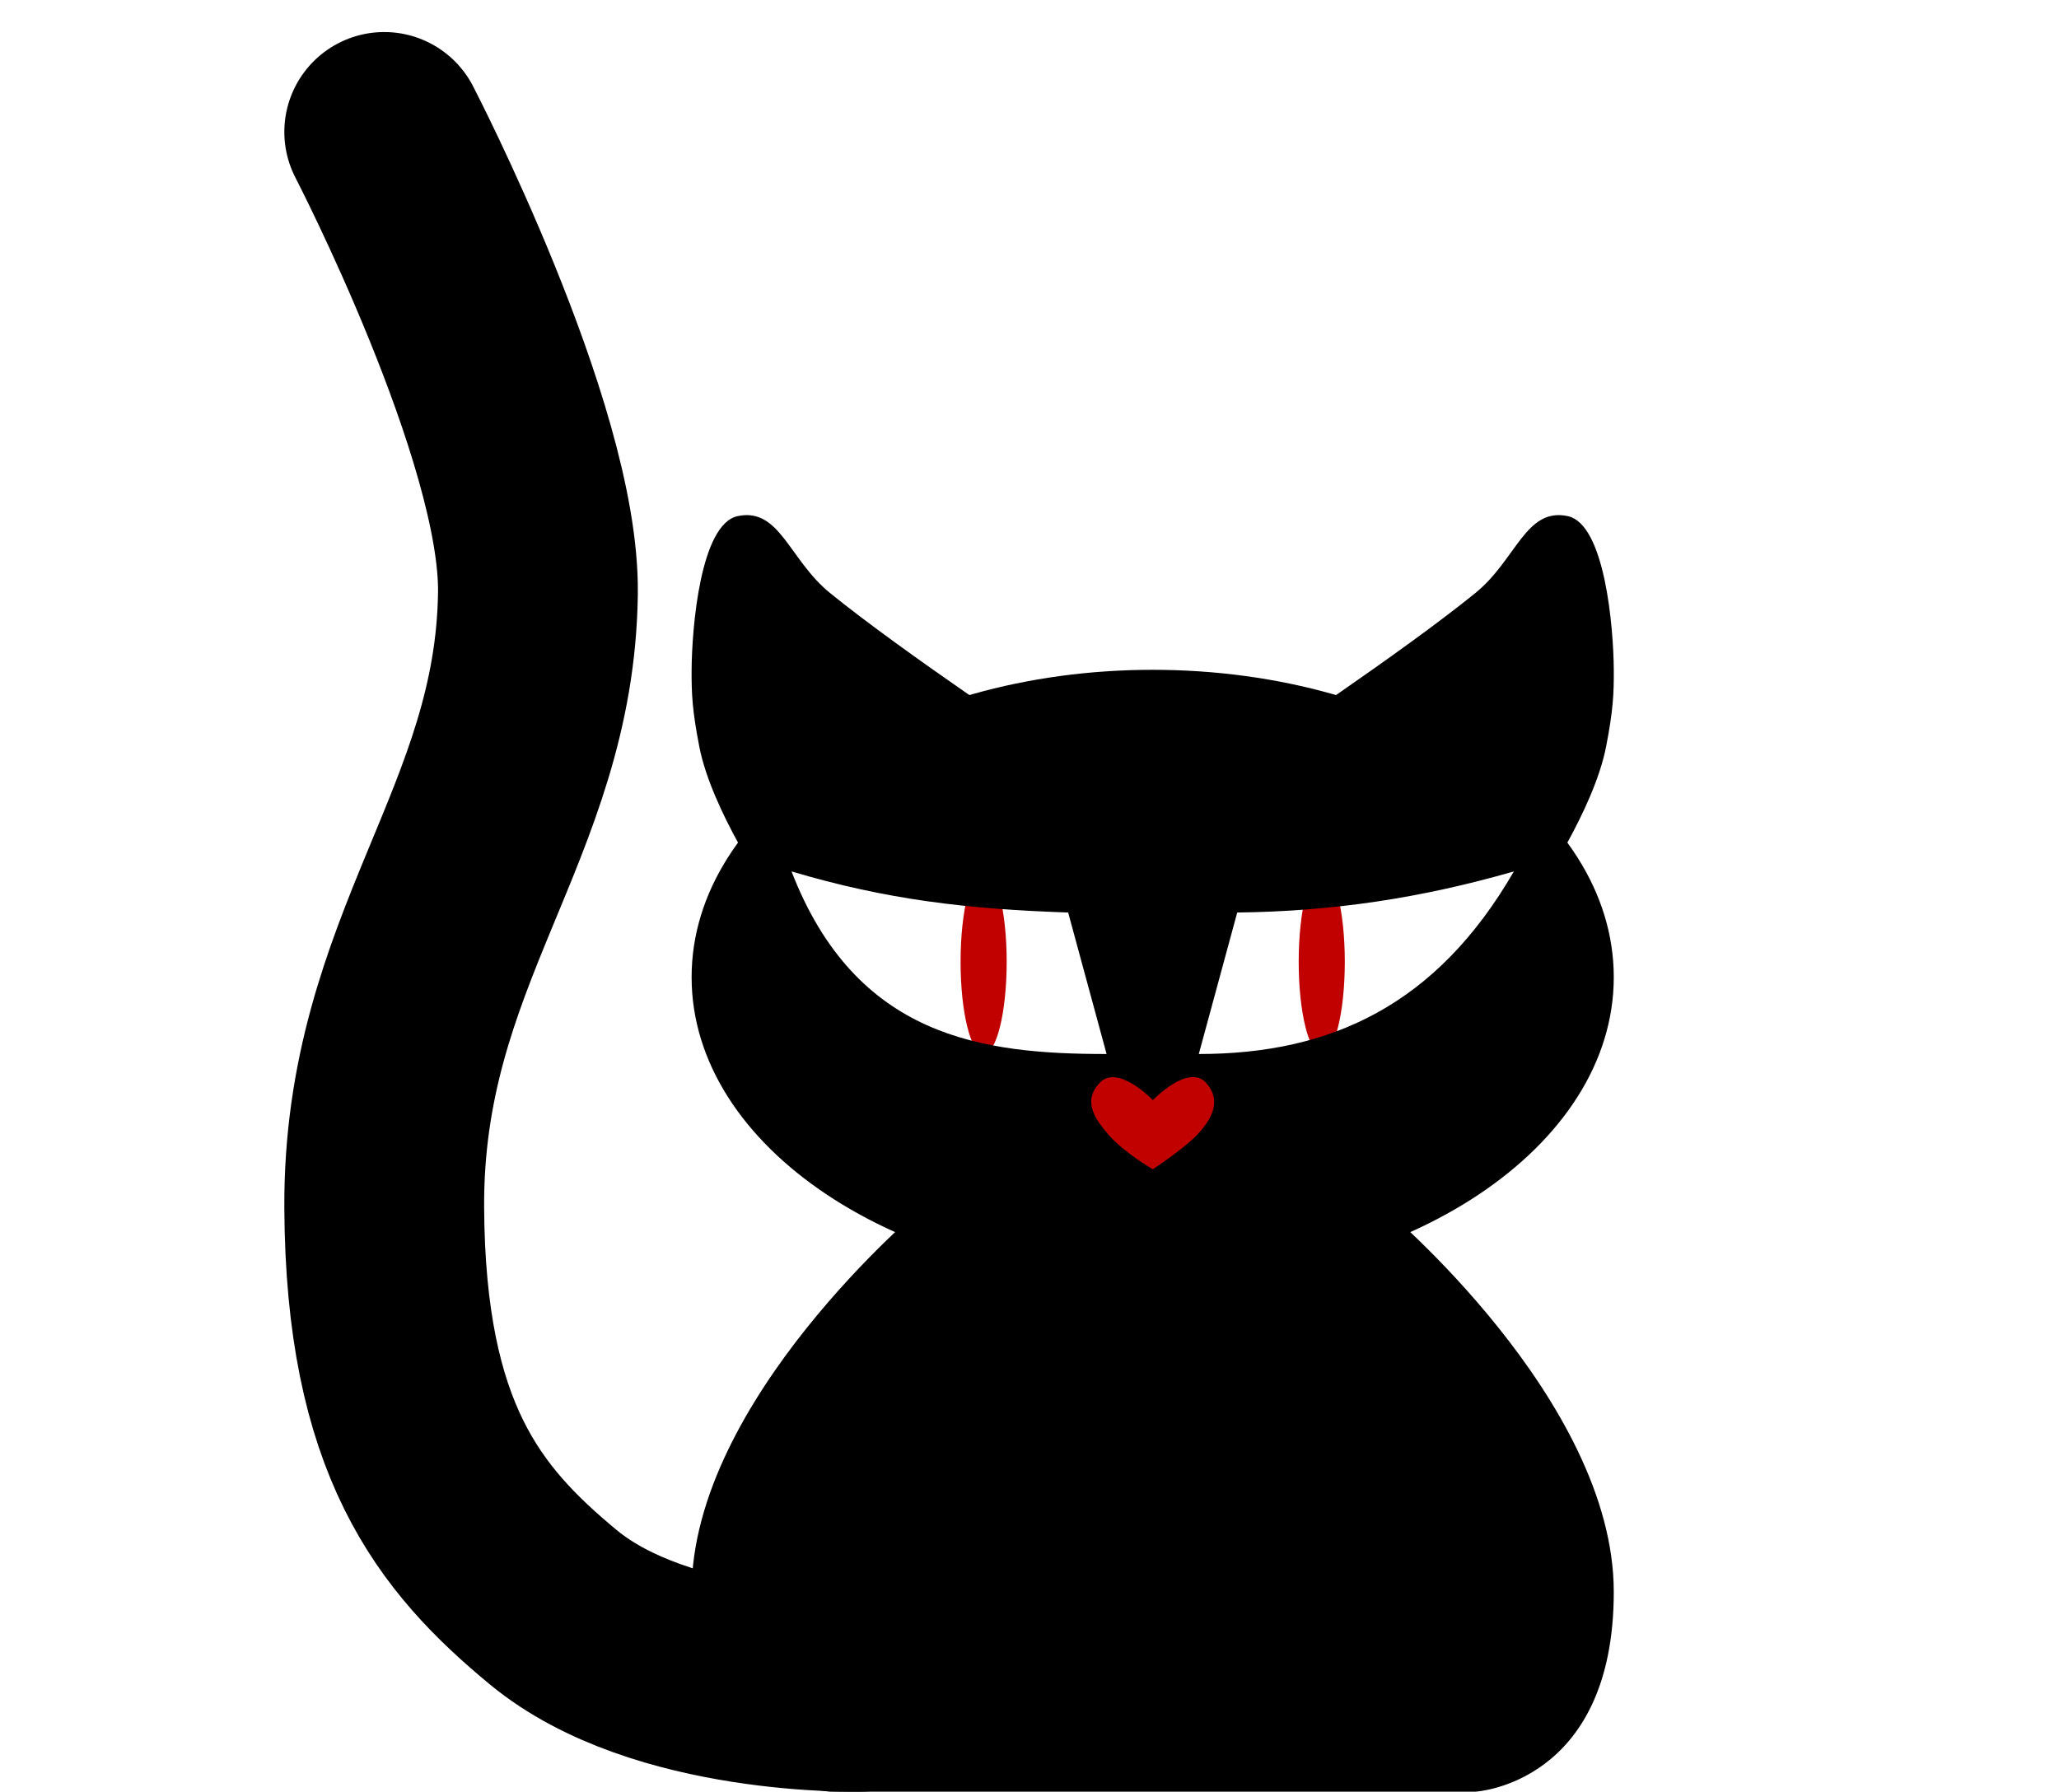 <?xml version="1.0" encoding="UTF-8" standalone="no"?>
<svg
  xmlns:dc="http://purl.org/dc/elements/1.1/"
  xmlns:cc="http://creativecommons.org/ns#"
  xmlns:rdf="http://www.w3.org/1999/02/22-rdf-syntax-ns#"
  xmlns:svg="http://www.w3.org/2000/svg"
  xmlns="http://www.w3.org/2000/svg"
  viewBox="0 0 133.969 116.585"
  height="116.585"
  width="133.969"
  id="svg869"
  version="1.1">
  <defs id="defs873"/>
  <ellipse
    ry="6"
    rx="1.5"
    cy="62.585"
    cx="64"
    id="path823"
    style="opacity:1;fill:#c10000;fill-opacity:1;stroke:none;stroke-width:13.815;stroke-linecap:round;stroke-linejoin:round;stroke-miterlimit:4;stroke-dasharray:none;stroke-opacity:1"/>
  <ellipse
    ry="6"
    rx="1.5"
    cy="62.585"
    cx="86"
    id="path823-5"
    style="opacity:1;fill:#c10000;fill-opacity:1;stroke:none;stroke-width:13.815;stroke-linecap:round;stroke-linejoin:round;stroke-miterlimit:4;stroke-dasharray:none;stroke-opacity:1"/>
  <path
    id="path19-5"
    d="M 75,43.585 C 58.431,43.585 45,52.539 45,63.585 c 0,11.046 13.431,20 30,20 16.569,0 30,-8.954 30,-20 0,-11.046 -13.431,-20 -30,-20 z M 51.5,56.704 c 6.165,1.833 11.385,2.451 18,2.674 l 2.5,9.207 c -8.076,0 -16.302,-1.054 -20.5,-11.881 z m 47,0 c -5.023,8.687 -11.896,11.881 -20.5,11.881 l 2.5,-9.207 c 6.196,-0.073 11.949,-0.932 18,-2.674 z"
    style="fill:#000000;stroke-width:1.047">
    <animate
      id="eyesClose"
      attributeName="d"
      begin="1s;eyesOpened.end"
      dur="0.25s"
      from="M 75,43.585 C 58.431,43.585 45,52.539 45,63.585 c 0,11.046 13.431,20 30,20 16.569,0 30,-8.954 30,-20 0,-11.046 -13.431,-20 -30,-20 z M 51.5,56.704 c 6.165,1.833 11.385,2.451 18,2.674 l 2.5,9.207 c -8.076,0 -16.302,-1.054 -20.5,-11.881 z m 47,0 c -5.023,8.687 -11.896,11.881 -20.5,11.881 l 2.5,-9.207 c 6.196,-0.073 11.949,-0.932 18,-2.674 z"
      to="M 75,43.585 C 58.431,43.585 45,52.539 45,63.585 c 0,11.046 13.431,20 30,20 16.569,0 30,-8.954 30,-20 0,-11.046 -13.431,-20 -30,-20 z M 51.5,56.704 c 0,0 5.466,3.261 8.5,4.881 l 12,7 z m 47,0 -20.5,11.881 12,-7 z"
      fill="freeze"/>
    <animate
      id="eyesOpen"
      attributeName="d"
      begin="eyesClose.end"
      dur="0.25s"
      from="M 75,43.585 C 58.431,43.585 45,52.539 45,63.585 c 0,11.046 13.431,20 30,20 16.569,0 30,-8.954 30,-20 0,-11.046 -13.431,-20 -30,-20 z M 51.5,56.704 c 0,0 5.466,3.261 8.5,4.881 l 12,7 z m 47,0 -20.5,11.881 12,-7 z"
      to="M 75,43.585 C 58.431,43.585 45,52.539 45,63.585 c 0,11.046 13.431,20 30,20 16.569,0 30,-8.954 30,-20 0,-11.046 -13.431,-20 -30,-20 z M 51.5,56.704 c 6.165,1.833 11.385,2.451 18,2.674 l 2.5,9.207 c -8.076,0 -16.302,-1.054 -20.5,-11.881 z m 47,0 c -5.023,8.687 -11.896,11.881 -20.5,11.881 l 2.5,-9.207 c 6.196,-0.073 11.949,-0.932 18,-2.674 z"
      fill="freeze"/>
    <animate
      id="eyesOpened"
      attributeName="d"
      begin="eyesOpen.end"
      dur="4.5s"
      from="M 75,43.585 C 58.431,43.585 45,52.539 45,63.585 c 0,11.046 13.431,20 30,20 16.569,0 30,-8.954 30,-20 0,-11.046 -13.431,-20 -30,-20 z M 51.5,56.704 c 6.165,1.833 11.385,2.451 18,2.674 l 2.5,9.207 c -8.076,0 -16.302,-1.054 -20.5,-11.881 z m 47,0 c -5.023,8.687 -11.896,11.881 -20.5,11.881 l 2.5,-9.207 c 6.196,-0.073 11.949,-0.932 18,-2.674 z"
      to="M 75,43.585 C 58.431,43.585 45,52.539 45,63.585 c 0,11.046 13.431,20 30,20 16.569,0 30,-8.954 30,-20 0,-11.046 -13.431,-20 -30,-20 z M 51.5,56.704 c 6.165,1.833 11.385,2.451 18,2.674 l 2.5,9.207 c -8.076,0 -16.302,-1.054 -20.5,-11.881 z m 47,0 c -5.023,8.687 -11.896,11.881 -20.5,11.881 l 2.5,-9.207 c 6.196,-0.073 11.949,-0.932 18,-2.674 z"
      fill="freeze"/>
  </path>
  <path
    id="path881-7"
    d="m 50,58.083 c 0,0 -3.693,-5.352 -4.5,-9.5 -0.449,-2.309 -0.511,-3.41 -0.5,-5 0.018,-2.729 0.57,-9.489 3,-10 2.734,-0.575 3.344,2.841 6,5 4.721,3.838 14.001,9.995 14.001,9.995 L 52.824,52.486 Z"
    style="fill:#000000;fill-opacity:1;stroke:none;stroke-width:0.975px;stroke-linecap:butt;stroke-linejoin:miter;stroke-opacity:1"/>
  <path
    id="path951-5"
    d="m 60,78.585 c 0,0 -15,12.5 -15,25 0,12.5 9,13 9,13 h 42 c 0,0 9,-0.49 9,-13 0,-12.5 -15,-25 -15,-25 z"
    style="fill:#000000;fill-opacity:1;stroke:none;stroke-width:0.993px;stroke-linecap:butt;stroke-linejoin:miter;stroke-opacity:1"/>
  <path
    id="path961-6"
    d="m 56,110.085 c 0,0 -12.939,0.338 -20,-5.5 -6.178,-5.107 -10.92,-11 -11,-26 -0.09,-16.816 9.814,-24.959 10,-40 0.13,-10.455 -10,-30 -10,-30"
    style="fill:none;stroke:#000000;stroke-width:13;stroke-linecap:round;stroke-linejoin:miter;stroke-miterlimit:4;stroke-dasharray:none;stroke-opacity:1">
    <animate
      id="tailWiggle"
      attributeName="d"
      begin="0s;tailWiggleBack.end"
      dur="1.5s"
      from="m 56,110.085 c 0,0 -12.939,0.338 -20,-5.5 -6.178,-5.107 -10.92,-11 -11,-26 -0.09,-16.816 9.814,-24.959 10,-40 0.13,-10.455 -10,-30 -10,-30"
      to="m 56,110.085 c 0,0 -12.939,0.338 -20,-5.5 -6.178,-5.107 -10.92,-11 -11,-26 -0.09,-16.816 -0.186,-24.959 0,-40 -0.045,-20.235 10,-30 10,-30"
      fill="freeze"/>
    <animate
      id="tailWiggleBack"
      attributeName="d"
      begin="tailWiggle.end"
      dur="1s"
      from="m 56,110.085 c 0,0 -12.939,0.338 -20,-5.5 -6.178,-5.107 -10.92,-11 -11,-26 -0.09,-16.816 -0.186,-24.959 0,-40 -0.045,-20.235 10,-30 10,-30"
      to="m 56,110.085 c 0,0 -12.939,0.338 -20,-5.5 -6.178,-5.107 -10.92,-11 -11,-26 -0.09,-16.816 9.814,-24.959 10,-40 0.13,-10.455 -10,-30 -10,-30"
      fill="freeze"/>
  </path>
  <path
    id="path881-7-3"
    d="m 100.001,58.083 c 0,0 3.693,-5.352 4.5,-9.5 0.449,-2.309 0.511,-3.41 0.5,-5 -0.018,-2.729 -0.57,-9.489 -3,-10 -2.734,-0.575 -3.344,2.841 -6,5 C 91.28,42.421 82,48.577 82,48.577 l 15.177,3.909 z"
    style="fill:#000000;fill-opacity:1;stroke:none;stroke-width:0.975px;stroke-linecap:butt;stroke-linejoin:miter;stroke-opacity:1"/>
  <path
    id="path980-9"
    d="m 71.547,70.463 c 1.184,-1.261 3.464,1.124 3.464,1.124 0,0 2.309,-2.411 3.464,-1.124 0.999,1.113 0.443,2.286 -0.577,3.373 -0.832,0.886 -2.887,2.249 -2.887,2.249 0,0 -1.868,-1.077 -2.887,-2.249 -1.005,-1.158 -1.633,-2.249 -0.577,-3.373 z"
    style="fill:#c10000;fill-opacity:1;stroke:none;stroke-width:1.139px;stroke-linecap:butt;stroke-linejoin:miter;stroke-opacity:1"/>
</svg>
